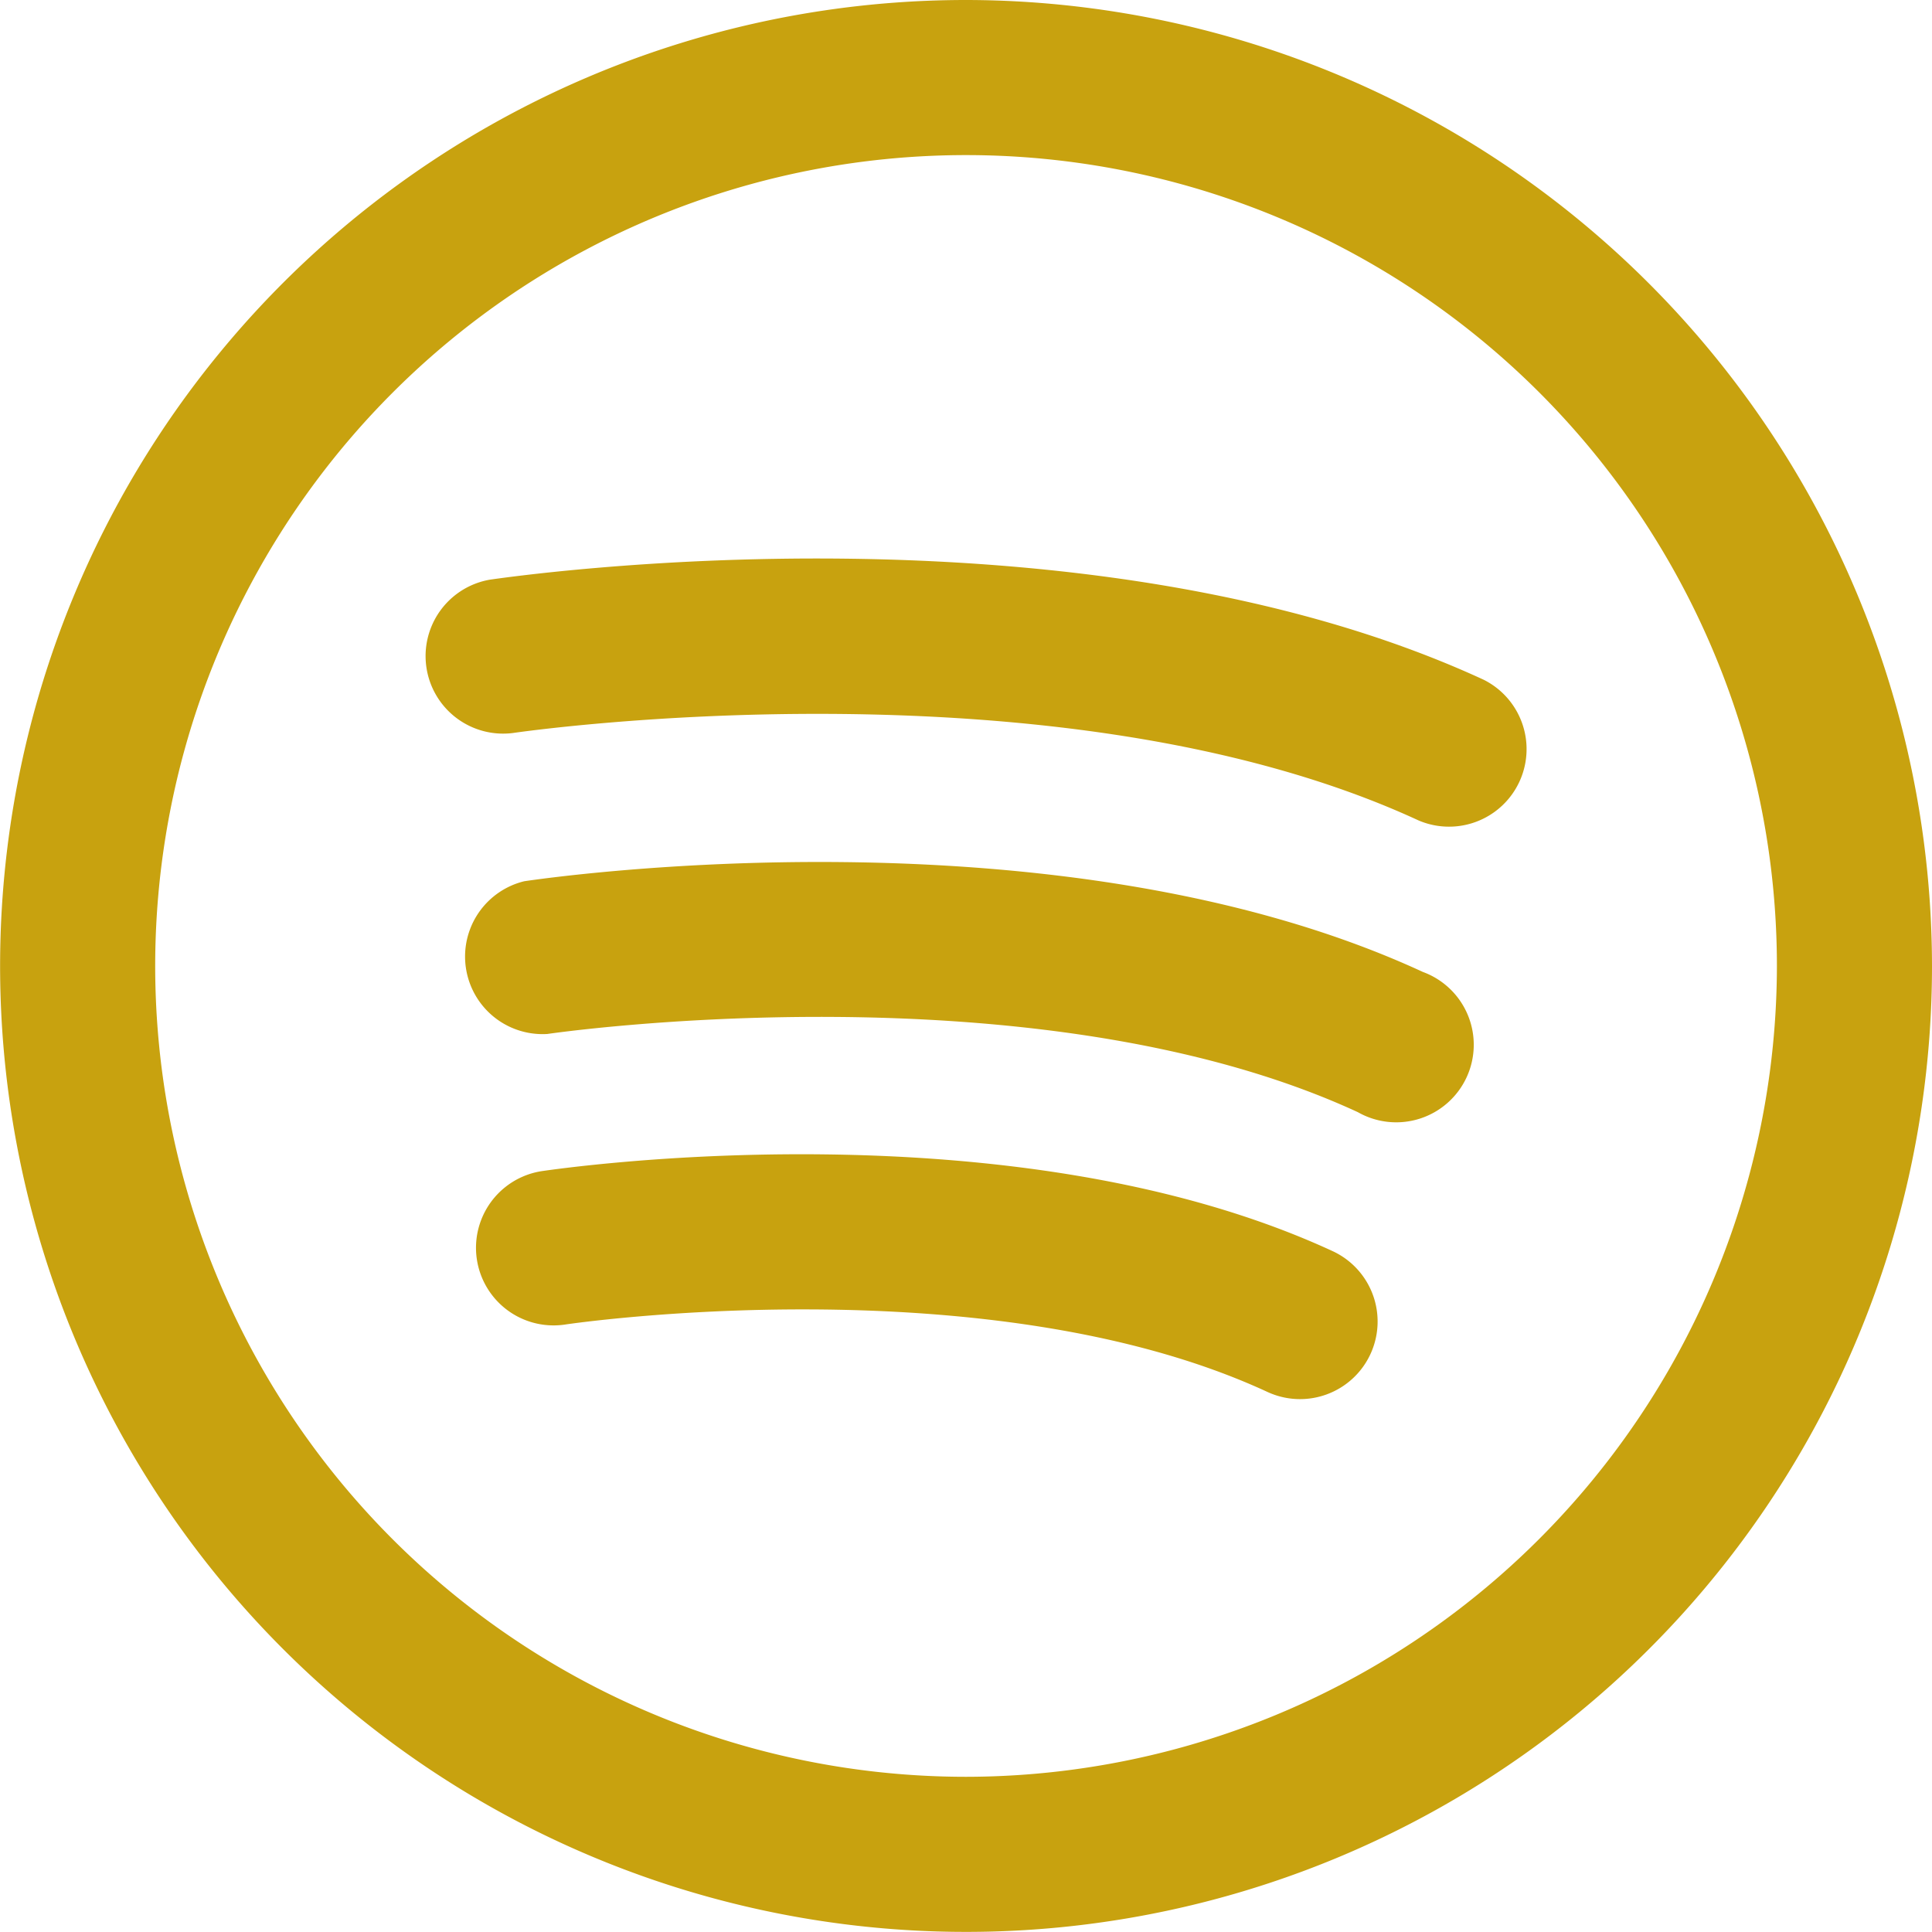 <svg xmlns="http://www.w3.org/2000/svg" viewBox="0 0 186.85 186.84"><defs><style>.cls-1{fill:#c8a20f;}</style></defs><title>spotify-logo-yellow</title><g id="Layer_2" data-name="Layer 2"><g id="Capa_1" data-name="Capa 1"><path class="cls-1" d="M128.88,121c-31.1-14.37-74.62-8-76.46-7.74a7.5,7.5,0,0,0,2.24,14.84c.41-.07,40.87-6,67.92,6.52a7.5,7.5,0,1,0,6.3-13.62Z"/><path class="cls-1" d="M137.61,94c-35.31-16.32-84.83-9.08-86.92-8.77A7.5,7.5,0,0,0,52.93,100c.46-.07,47.2-6.85,78.39,7.56A7.5,7.5,0,1,0,137.61,94Z"/><path class="cls-1" d="M143.49,65.74c-39-18-93.79-10-96.1-9.68a7.5,7.5,0,0,0,2.23,14.83c.53-.08,52.7-7.66,87.58,8.46a7.5,7.5,0,0,0,6.29-13.61Z"/><path class="cls-1" d="M93.42,0a93.42,93.42,0,1,0,93.43,93.42A93.53,93.53,0,0,0,93.42,0Zm0,171.84a78.42,78.42,0,1,1,78.43-78.42A78.51,78.51,0,0,1,93.42,171.84Z"/></g></g></svg>